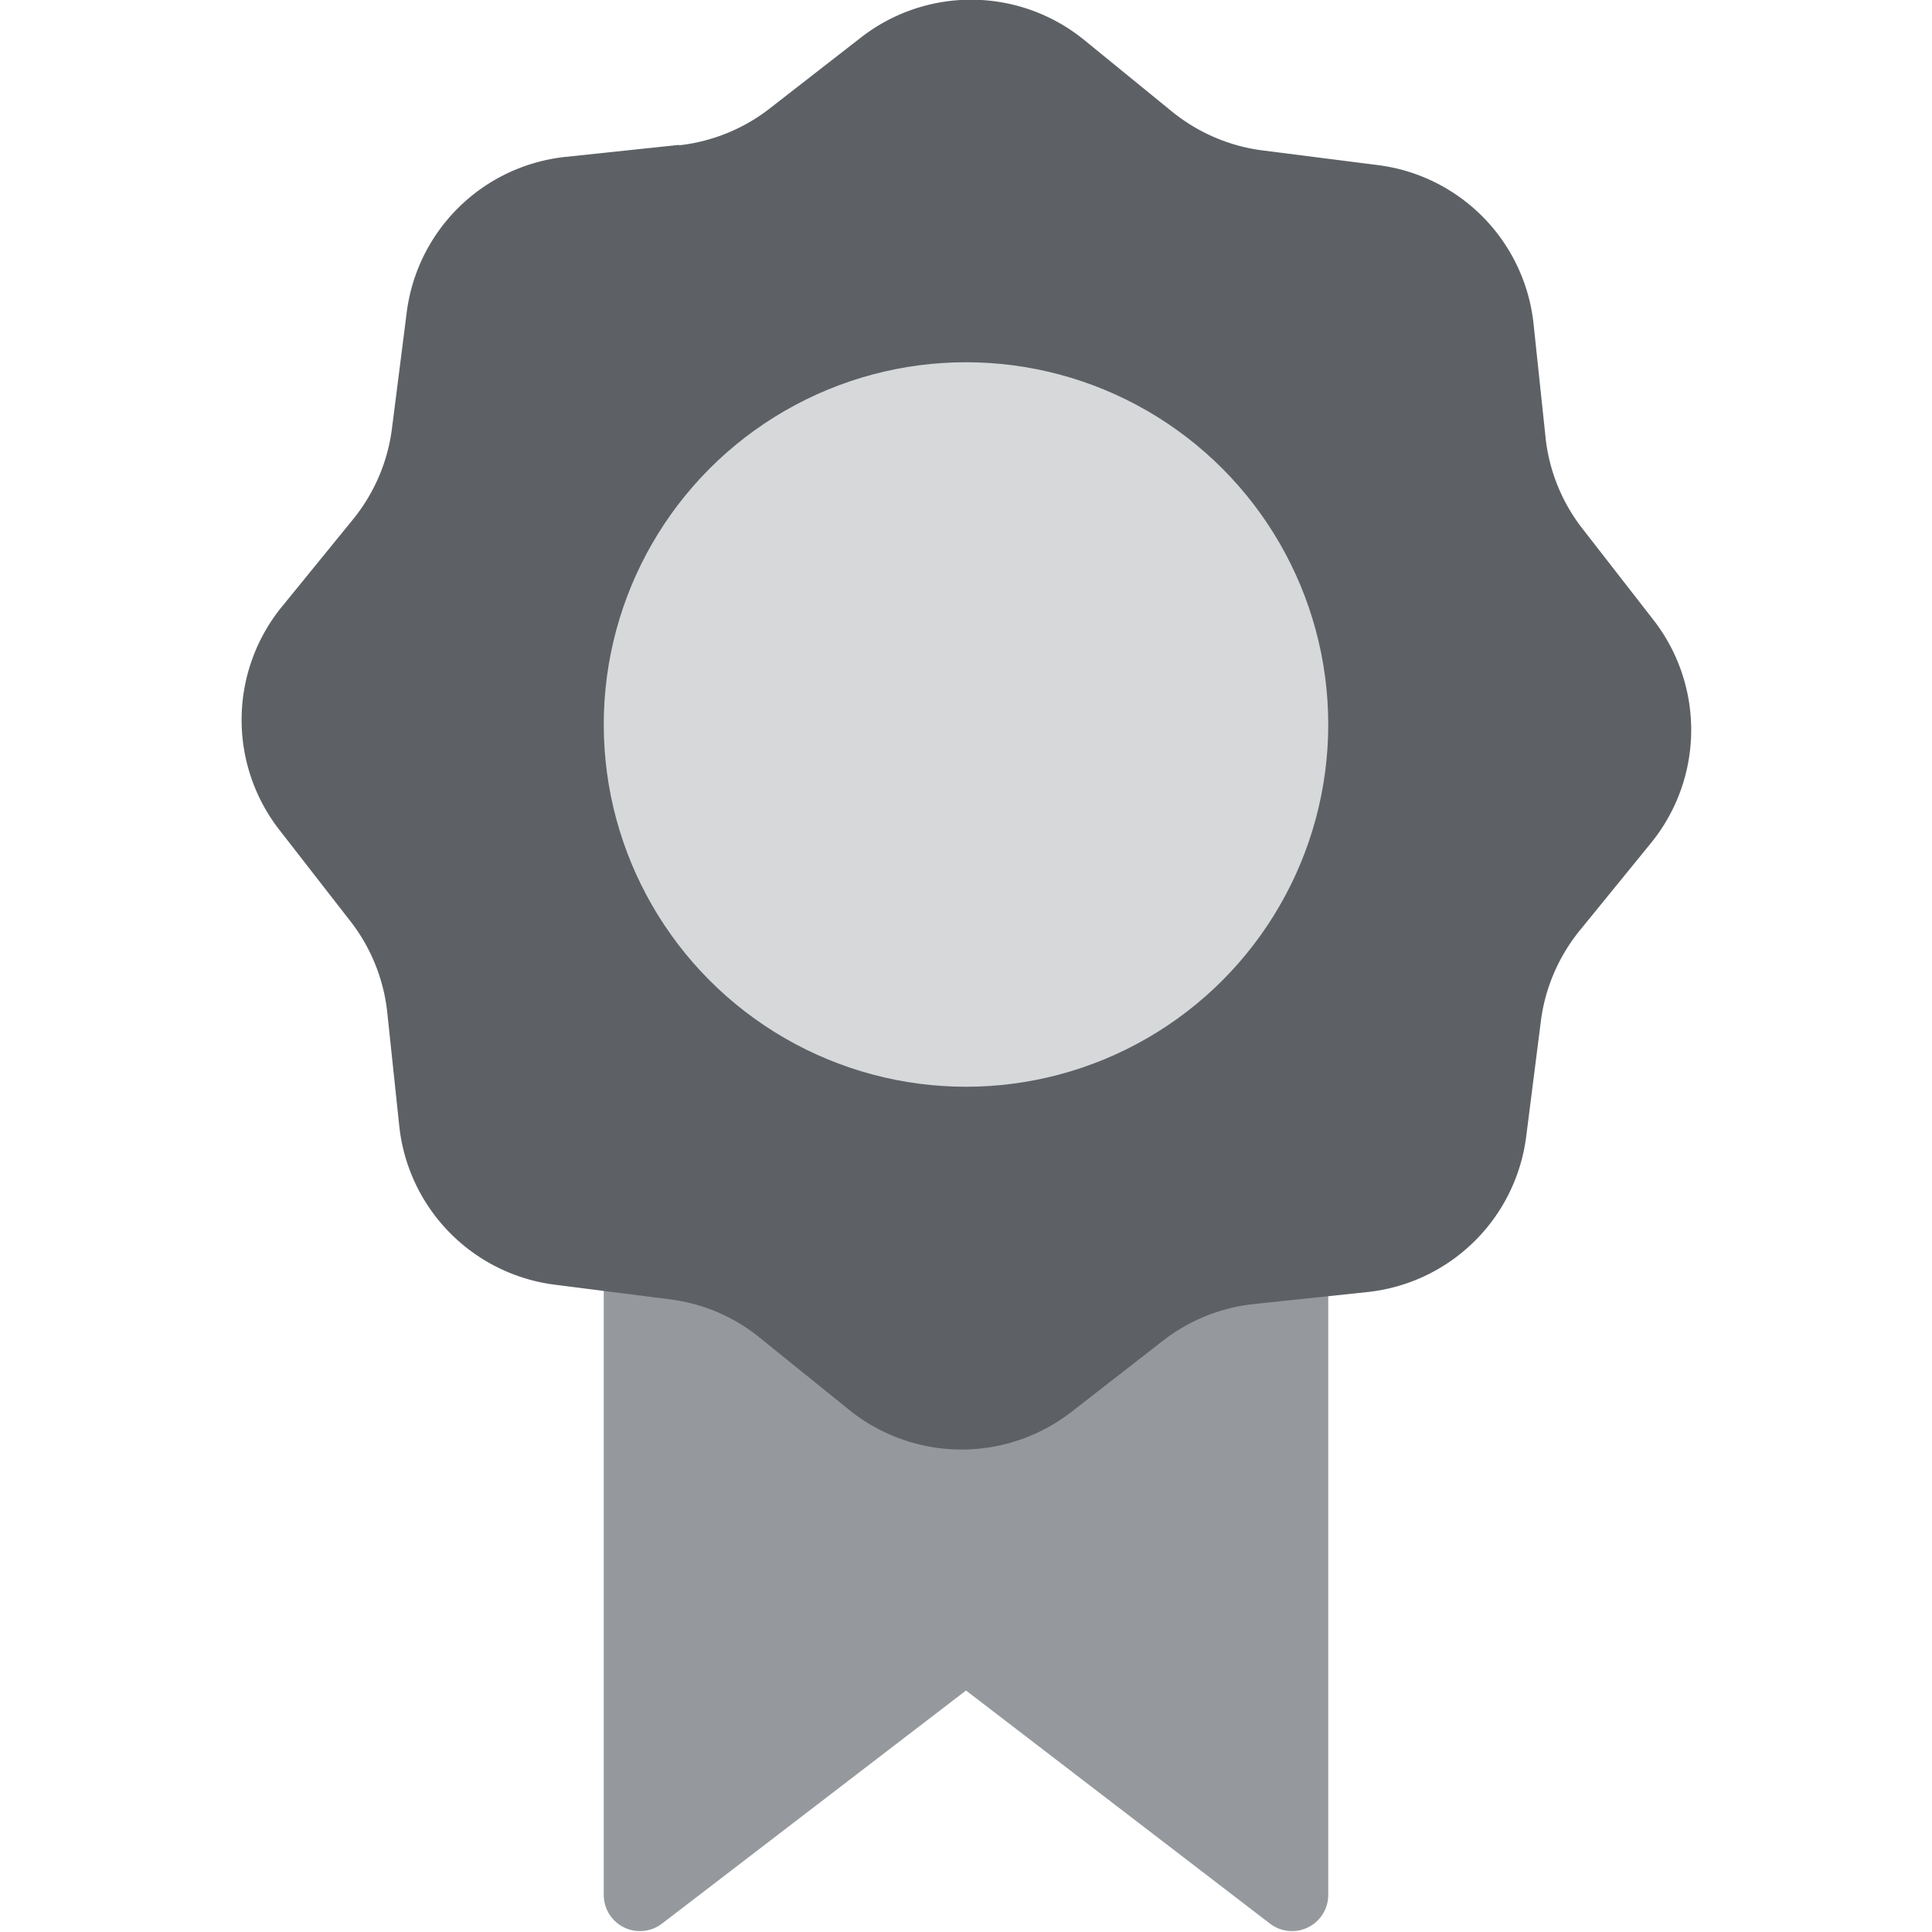 <svg xmlns="http://www.w3.org/2000/svg" viewBox="0 0 48 48"><g fill="none" fill-rule="evenodd" transform="translate(6)"><path fill="#95999D" d="M9 30h18v17.08a.9.9 0 0 1-1.45.71L18 42l-7.55 5.79A.9.9 0 0 1 9 47.08V30z"/><path fill="#5D6165" d="m10.87 3.6-2.84.3A4.45 4.45 0 0 0 4.1 7.8l-.36 2.83c-.1.82-.43 1.6-.95 2.25l-1.8 2.21a4.45 4.45 0 0 0-.04 5.54l1.75 2.25c.51.65.83 1.44.92 2.26l.3 2.84a4.45 4.45 0 0 0 3.88 3.94l2.83.36c.82.1 1.6.43 2.24.95l2.23 1.8a4.45 4.45 0 0 0 5.53.04l2.25-1.75a4.45 4.45 0 0 1 2.26-.92l2.84-.3a4.45 4.45 0 0 0 3.94-3.88l.36-2.83c.1-.82.43-1.6.95-2.25l1.8-2.21a4.45 4.45 0 0 0 .04-5.54l-1.75-2.25a4.45 4.45 0 0 1-.92-2.26l-.3-2.84a4.45 4.45 0 0 0-3.88-3.94l-2.83-.36c-.82-.1-1.6-.43-2.25-.95L20.92.98a4.45 4.45 0 0 0-5.54-.04l-2.25 1.75c-.65.51-1.44.83-2.26.92z"/><circle cx="18" cy="18" r="9" fill="#D6D8DA"/></g></svg>